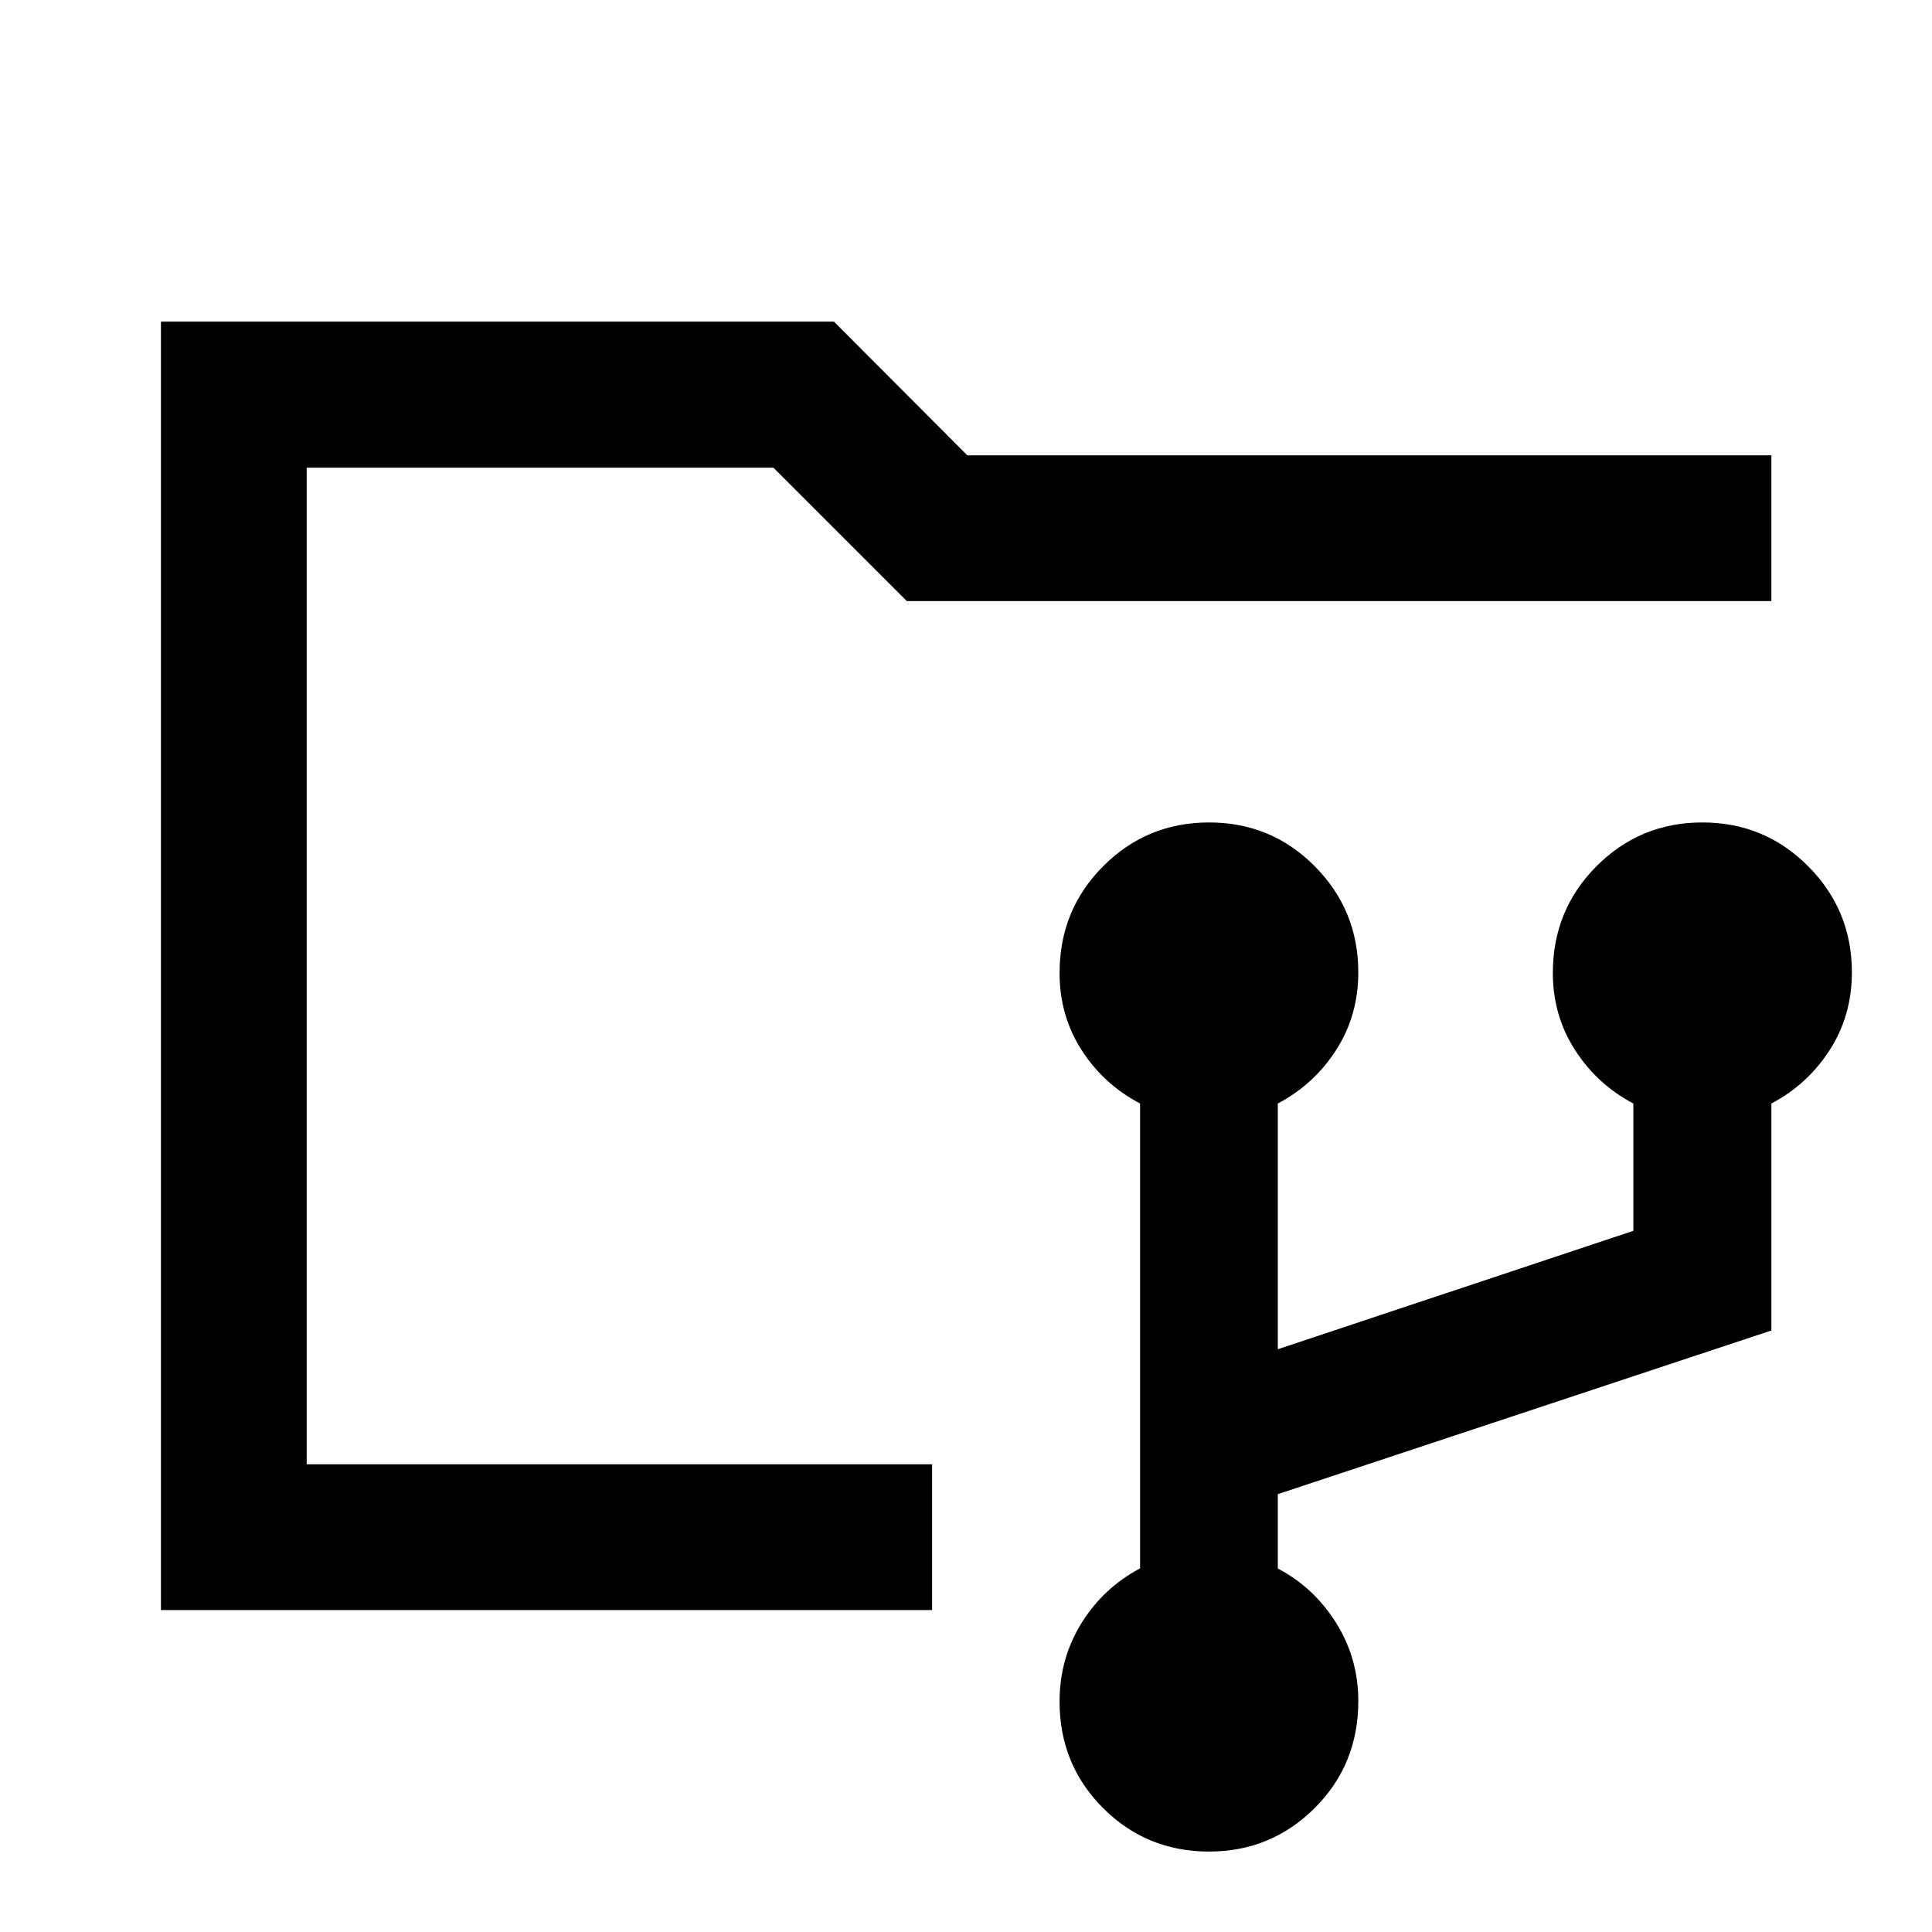 <svg xmlns="http://www.w3.org/2000/svg" height="40" viewBox="0 -960 960 960" width="40"><path d="M600.796-39.97q-31.122 0-52.712-21.633-21.591-21.633-21.591-52.871 0-21.507 10.92-39.056 10.921-17.548 29.08-27.153v-230.991q-18.159-9.542-29.08-26.598-10.92-17.057-10.92-38.247 0-31.343 21.672-53.075 21.672-21.732 52.627-21.732 30.954 0 52.545 21.807 21.591 21.808 21.591 52.675 0 21.442-11 38.565-11 17.122-29 26.605v122.102l176.667-58.834v-63.268q-18-9.483-29-26.605-11-17.123-11-38.255 0-31.261 21.671-53.026 21.672-21.766 52.627-21.766 30.955 0 52.625 21.807 21.671 21.808 21.671 52.675 0 21.442-11 38.565-11 17.122-29 26.605v112.783l-245.261 81.326v36.942q18 9.47 29 27.056t11 38.783q0 31.632-21.701 53.223-21.701 21.59-52.431 21.59ZM152.391-232.392v-495.218V-232.391Zm-72.42 72.42v-640.218h334.413l66.283 66.442h399.522v72.42H450.587l-66.282-66.282H152.391v495.218H463.16v72.42H79.97Z"/></svg>